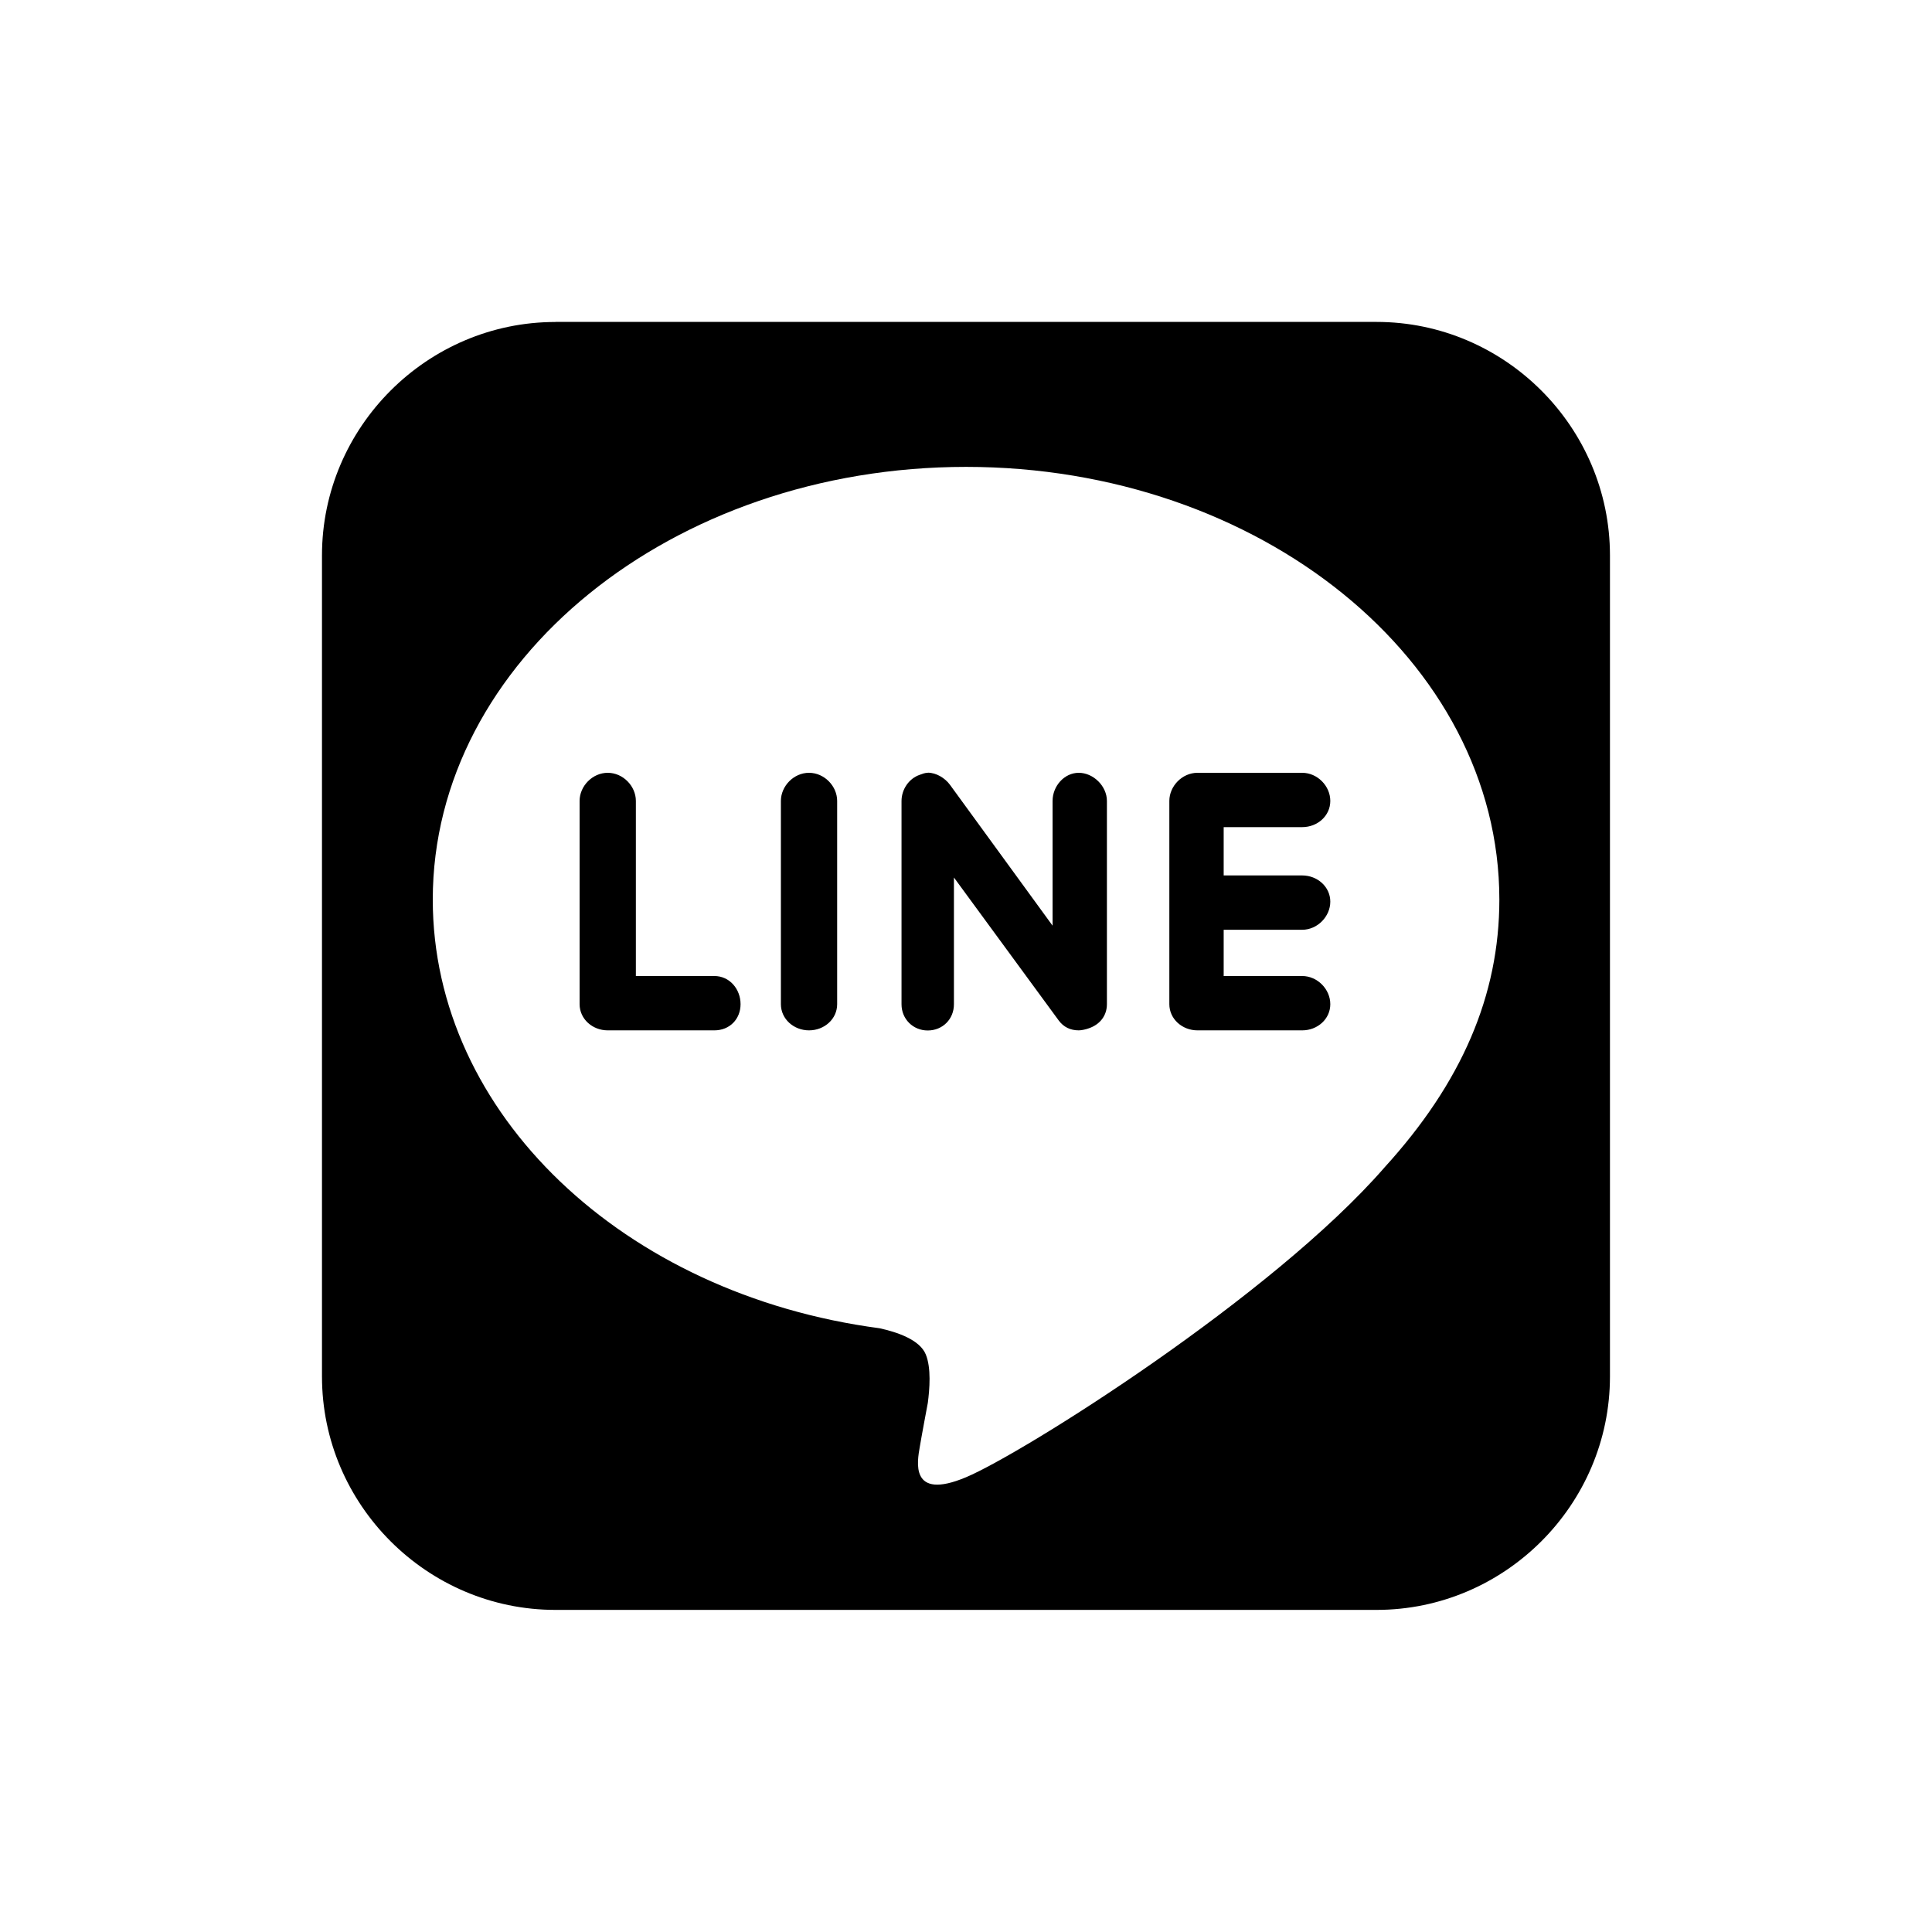 <!-- Generated by IcoMoon.io -->
<svg version="1.1" xmlns="http://www.w3.org/2000/svg" width="32" height="32" viewBox="0 0 32 32">
<title>social-line-1</title>
<path d="M9.2 5.333c-2.125 0-3.867 1.742-3.867 3.866v13.6c0 2.125 1.742 3.866 3.867 3.866h13.6c2.125 0 3.866-1.742 3.866-3.866v-13.6c0-2.125-1.742-3.867-3.866-3.867h-13.6zM16 7.733c4.871 0 8.834 3.213 8.834 7.167 0 1.583-0.621 3.029-1.9 4.434-1.854 2.134-5.992 4.738-6.934 5.134s-0.804-0.275-0.766-0.5c0.021-0.134 0.134-0.734 0.134-0.734 0.029-0.225 0.058-0.575-0.034-0.8-0.1-0.246-0.479-0.371-0.766-0.434-4.246-0.562-7.4-3.558-7.4-7.1 0-3.954 3.962-7.167 8.834-7.167h-0.001zM10.066 12.8c-0.254 0-0.466 0.221-0.466 0.466v3.366c0 0.246 0.213 0.434 0.466 0.434h1.766c0.254 0 0.434-0.187 0.434-0.434s-0.179-0.466-0.434-0.466h-1.3v-2.9c0-0.246-0.213-0.466-0.466-0.466v0zM13.4 12.8c-0.254 0-0.466 0.221-0.466 0.466v3.366c0 0.246 0.213 0.434 0.466 0.434s0.466-0.187 0.466-0.434v-3.366c0-0.246-0.213-0.466-0.466-0.466zM15.366 12.8c-0.046 0-0.087 0.017-0.134 0.034-0.179 0.062-0.3 0.242-0.3 0.434v3.366c0 0.246 0.192 0.434 0.434 0.434 0.246 0 0.434-0.187 0.434-0.434v-2.1l1.734 2.366c0.083 0.113 0.196 0.166 0.334 0.166 0.046 0 0.121-0.017 0.166-0.034 0.183-0.062 0.3-0.208 0.3-0.4v-3.366c0-0.246-0.225-0.466-0.466-0.466s-0.434 0.221-0.434 0.466v2.066l-1.7-2.334c-0.083-0.113-0.229-0.2-0.366-0.2l-0.001 0.001zM19.834 12.8c-0.254 0-0.466 0.221-0.466 0.466v3.366c0 0.246 0.213 0.434 0.466 0.434h1.734c0.254 0 0.466-0.187 0.466-0.434s-0.213-0.466-0.466-0.466h-1.3v-0.766h1.3c0.254 0 0.466-0.221 0.466-0.466s-0.213-0.434-0.466-0.434h-1.3v-0.8h1.3c0.254 0 0.466-0.187 0.466-0.434s-0.213-0.466-0.466-0.466h-1.734z"></path>
</svg>

